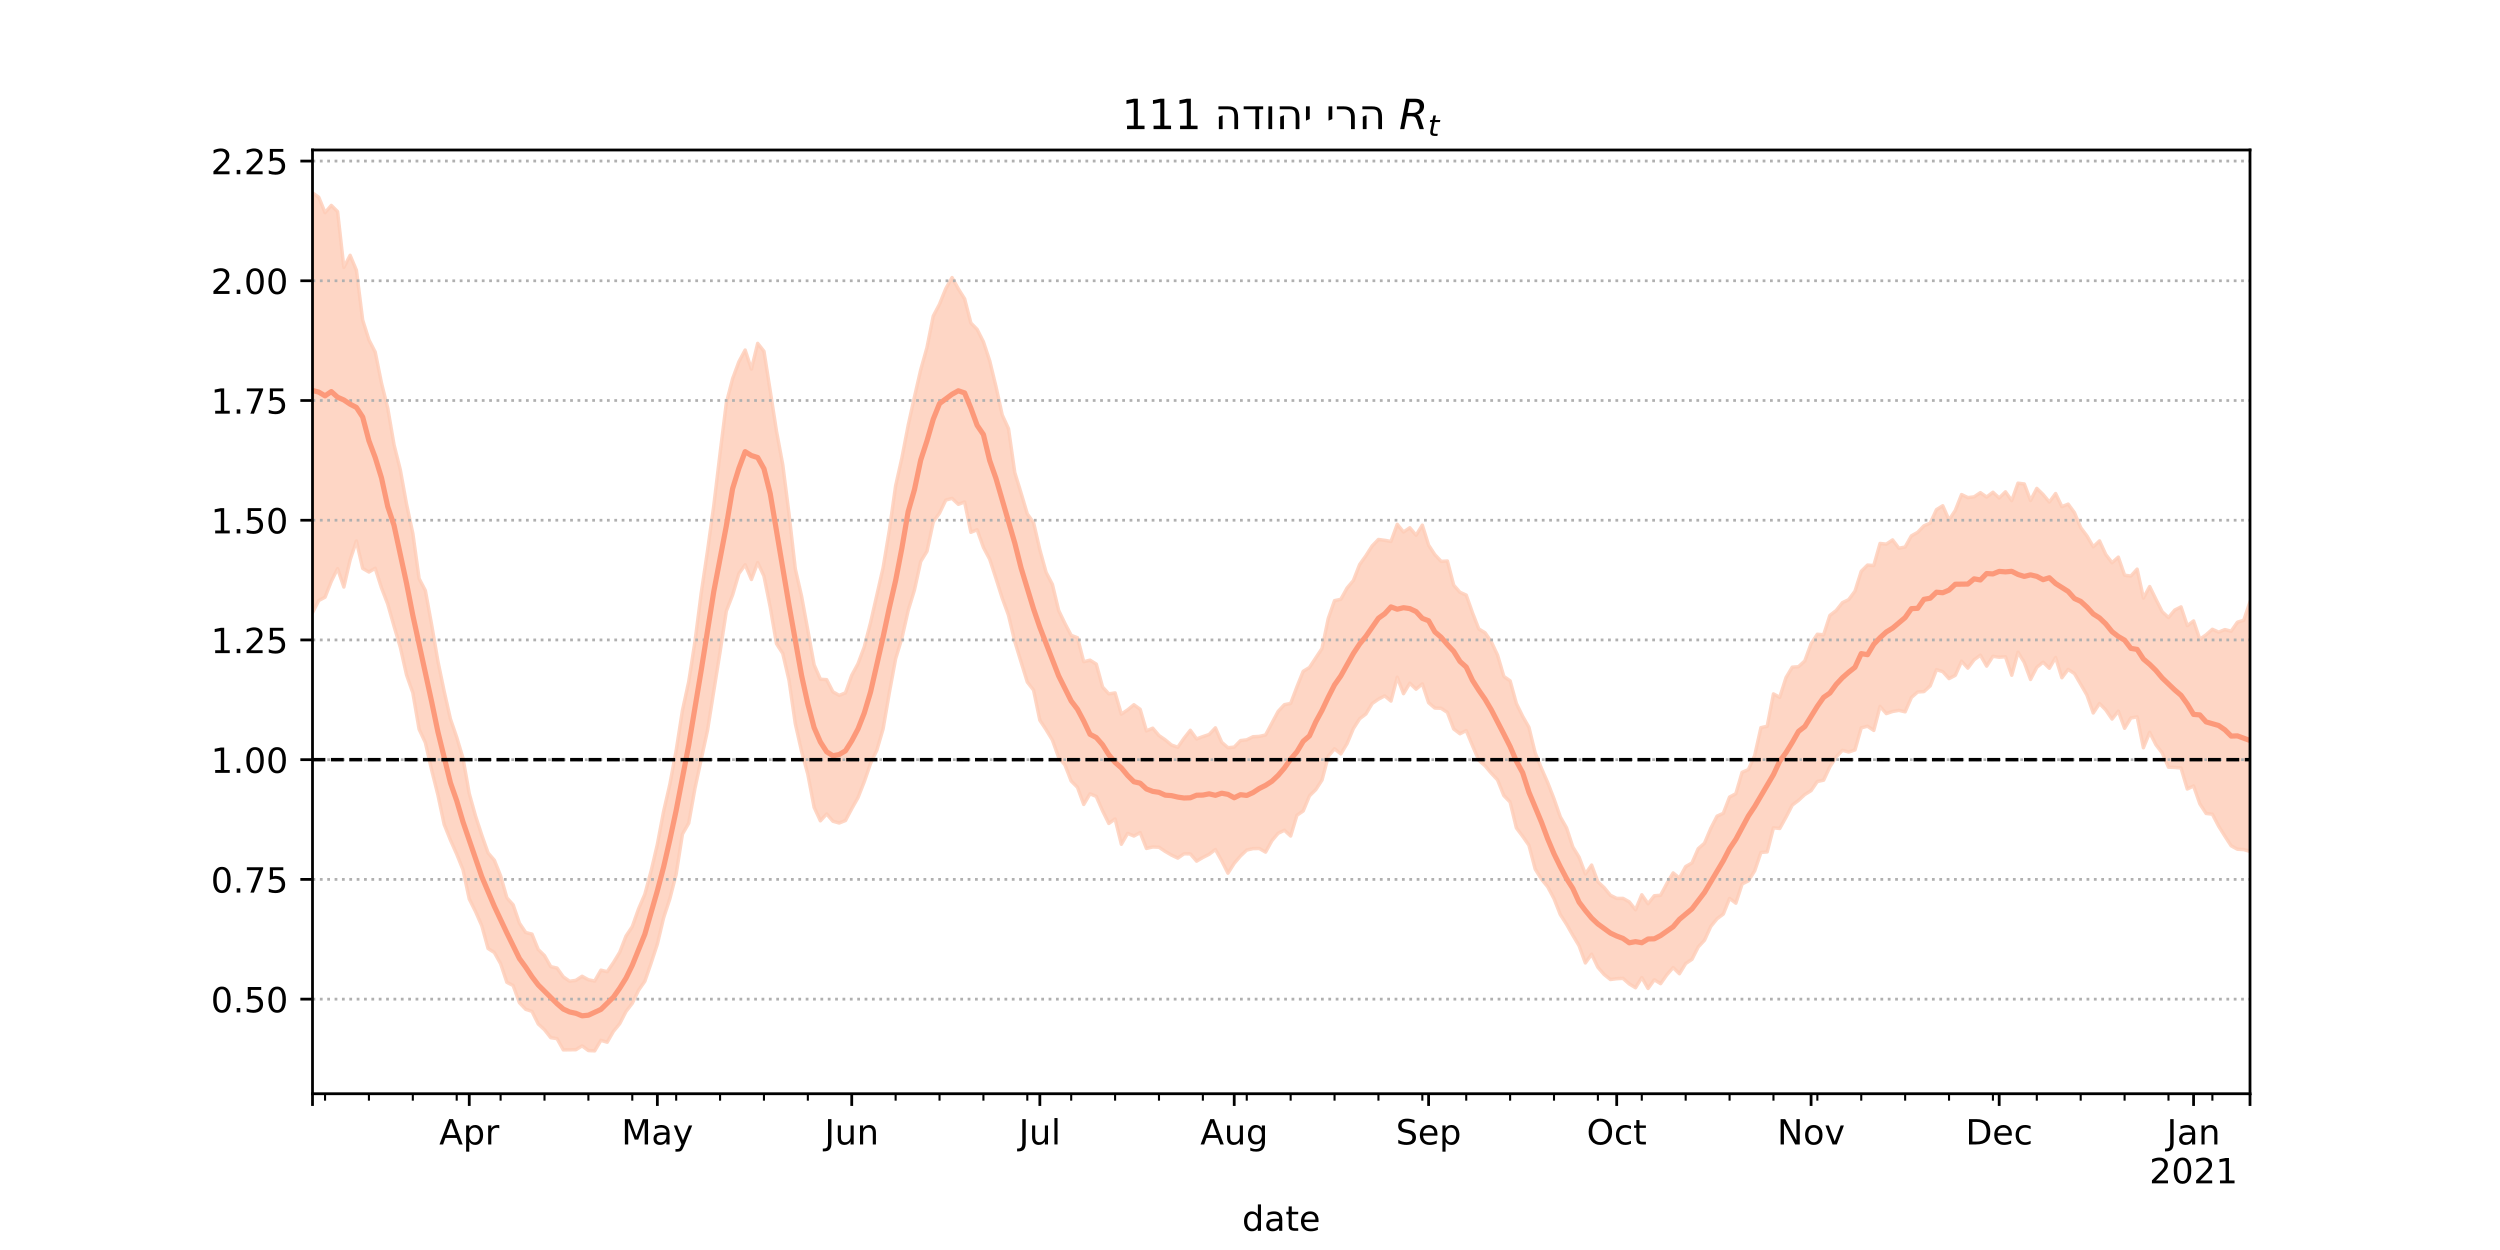 <?xml version="1.0" encoding="utf-8" standalone="no"?>
<!DOCTYPE svg PUBLIC "-//W3C//DTD SVG 1.1//EN"
  "http://www.w3.org/Graphics/SVG/1.1/DTD/svg11.dtd">
<!-- Created with matplotlib (https://matplotlib.org/) -->
<svg height="360pt" version="1.1" viewBox="0 0 720 360" width="720pt" xmlns="http://www.w3.org/2000/svg" xmlns:xlink="http://www.w3.org/1999/xlink">
 <defs>
  <style type="text/css">*{stroke-linecap:butt;stroke-linejoin:round;}</style>
 </defs>
 <g id="figure_1">
  <g id="patch_1">
   <path d="M 0 360 
L 720 360 
L 720 0 
L 0 0 
z
" style="fill:#ffffff;"/>
  </g>
  <g id="axes_1">
   <g id="patch_2">
    <path d="M 90 315 
L 648 315 
L 648 43.2 
L 90 43.2 
z
" style="fill:#ffffff;"/>
   </g>
   <g id="PolyCollection_1">
    <defs>
     <path d="M 90 -183.556 
L 90 -304.445 
L 91.806 -303.194 
L 93.612 -298.767 
L 95.417 -300.842 
L 97.223 -299.051 
L 99.029 -282.981 
L 100.835 -286.471 
L 102.641 -282.168 
L 104.447 -267.832 
L 106.252 -262.116 
L 108.058 -258.611 
L 109.864 -249.686 
L 111.67 -242.436 
L 113.476 -231.927 
L 115.282 -224.721 
L 117.087 -214.771 
L 118.893 -206.373 
L 120.699 -193.37 
L 122.505 -189.914 
L 124.311 -180.065 
L 126.117 -169.558 
L 127.922 -160.888 
L 129.728 -152.919 
L 131.534 -147.657 
L 133.34 -141.618 
L 135.146 -131.431 
L 136.951 -124.976 
L 138.757 -119.478 
L 140.563 -114.352 
L 142.369 -112.258 
L 144.175 -107.76 
L 145.981 -101.419 
L 147.786 -99.405 
L 149.592 -94.135 
L 151.398 -91.431 
L 153.204 -90.982 
L 155.01 -86.536 
L 156.816 -84.774 
L 158.621 -81.602 
L 160.427 -81.195 
L 162.233 -78.661 
L 164.039 -77.399 
L 165.845 -77.65 
L 167.65 -78.834 
L 169.456 -77.824 
L 171.262 -77.457 
L 173.068 -80.587 
L 174.874 -80.151 
L 176.68 -82.781 
L 178.485 -85.746 
L 180.291 -90.41 
L 182.097 -93.127 
L 183.903 -98.222 
L 185.709 -102.443 
L 187.515 -109.116 
L 189.32 -116.837 
L 191.126 -126.34 
L 192.932 -134.18 
L 194.738 -143.857 
L 196.544 -155.386 
L 198.35 -163.666 
L 200.155 -175.215 
L 201.961 -189.253 
L 203.767 -201.36 
L 205.573 -214.414 
L 207.379 -229.416 
L 209.184 -243.933 
L 210.99 -250.922 
L 212.796 -255.801 
L 214.602 -259.185 
L 216.408 -253.694 
L 218.214 -261.109 
L 220.019 -258.822 
L 221.825 -247.395 
L 223.631 -235.795 
L 225.437 -226.141 
L 227.243 -211.921 
L 229.049 -196.141 
L 230.854 -188.288 
L 232.66 -178.453 
L 234.466 -168.515 
L 236.272 -164.384 
L 238.078 -164.252 
L 239.883 -160.755 
L 241.689 -159.733 
L 243.495 -160.458 
L 245.301 -165.512 
L 247.107 -168.852 
L 248.913 -173.694 
L 250.718 -180.683 
L 252.524 -188.573 
L 254.33 -196.48 
L 256.136 -207.297 
L 257.942 -220.085 
L 259.748 -228.114 
L 261.553 -237.496 
L 263.359 -245.656 
L 265.165 -253.481 
L 266.971 -259.915 
L 268.777 -268.97 
L 270.583 -272.393 
L 272.388 -276.866 
L 274.194 -280.062 
L 276 -276.815 
L 277.806 -273.939 
L 279.612 -266.97 
L 281.417 -265.131 
L 283.223 -261.56 
L 285.029 -256.097 
L 286.835 -248.663 
L 288.641 -240.473 
L 290.447 -236.54 
L 292.252 -223.9 
L 294.058 -218.036 
L 295.864 -211.978 
L 297.67 -209.473 
L 299.476 -201.665 
L 301.282 -195.144 
L 303.087 -191.687 
L 304.893 -184.19 
L 306.699 -180.435 
L 308.505 -177.015 
L 310.311 -176.335 
L 312.117 -169.418 
L 313.922 -169.872 
L 315.728 -168.736 
L 317.534 -162.145 
L 319.34 -160.167 
L 321.146 -160.438 
L 322.951 -154.339 
L 324.757 -155.56 
L 326.563 -157.03 
L 328.369 -155.722 
L 330.175 -149.502 
L 331.981 -150.288 
L 333.786 -148.163 
L 335.592 -146.918 
L 337.398 -145.424 
L 339.204 -144.792 
L 341.01 -147.397 
L 342.816 -149.677 
L 344.621 -147.19 
L 346.427 -147.855 
L 348.233 -148.465 
L 350.039 -150.379 
L 351.845 -146.229 
L 353.65 -144.659 
L 355.456 -144.828 
L 357.262 -146.702 
L 359.068 -146.934 
L 360.874 -147.82 
L 362.68 -147.915 
L 364.485 -148.327 
L 366.291 -151.713 
L 368.097 -155.098 
L 369.903 -157.055 
L 371.709 -157.408 
L 373.515 -162.183 
L 375.32 -166.66 
L 377.126 -167.759 
L 378.932 -170.513 
L 380.738 -173.228 
L 382.544 -181.887 
L 384.35 -187.012 
L 386.155 -187.391 
L 387.961 -190.653 
L 389.767 -192.79 
L 391.573 -197.398 
L 393.379 -199.946 
L 395.184 -202.769 
L 396.99 -204.635 
L 398.796 -204.389 
L 400.602 -204.063 
L 402.408 -208.999 
L 404.214 -206.772 
L 406.019 -208.007 
L 407.825 -205.855 
L 409.631 -208.75 
L 411.437 -202.993 
L 413.243 -200.247 
L 415.049 -198.325 
L 416.854 -198.421 
L 418.66 -191.484 
L 420.466 -189.417 
L 422.272 -188.613 
L 424.078 -183.509 
L 425.883 -178.876 
L 427.689 -177.762 
L 429.495 -175.158 
L 431.301 -171.302 
L 433.107 -165.179 
L 434.913 -163.916 
L 436.718 -157.39 
L 438.524 -153.697 
L 440.33 -150.531 
L 442.136 -143.143 
L 443.942 -138.69 
L 445.748 -134.572 
L 447.553 -129.939 
L 449.359 -124.755 
L 451.165 -121.574 
L 452.971 -116.074 
L 454.777 -113.125 
L 456.583 -108.31 
L 458.388 -110.863 
L 460.194 -106.023 
L 462 -104.341 
L 463.806 -102.151 
L 465.612 -101.262 
L 467.417 -101.27 
L 469.223 -100.271 
L 471.029 -97.983 
L 472.835 -102.301 
L 474.641 -99.734 
L 476.447 -102.022 
L 478.252 -102.158 
L 480.058 -105.55 
L 481.864 -108.596 
L 483.67 -107.106 
L 485.476 -110.43 
L 487.282 -111.451 
L 489.087 -115.568 
L 490.893 -117.155 
L 492.699 -121.414 
L 494.505 -124.945 
L 496.311 -125.763 
L 498.117 -130.453 
L 499.922 -131.399 
L 501.728 -137.57 
L 503.534 -138.353 
L 505.34 -142.389 
L 507.146 -150.435 
L 508.951 -150.835 
L 510.757 -160.155 
L 512.563 -159.171 
L 514.369 -164.843 
L 516.175 -167.855 
L 517.981 -167.994 
L 519.786 -169.662 
L 521.592 -174.611 
L 523.398 -177.338 
L 525.204 -177.173 
L 527.01 -182.762 
L 528.816 -184.159 
L 530.621 -186.431 
L 532.427 -187.305 
L 534.233 -189.736 
L 536.039 -195.462 
L 537.845 -197.257 
L 539.65 -197.129 
L 541.456 -203.485 
L 543.262 -203.29 
L 545.068 -204.501 
L 546.874 -202.114 
L 548.68 -202.455 
L 550.485 -205.674 
L 552.291 -206.685 
L 554.097 -208.555 
L 555.903 -209.353 
L 557.709 -213.225 
L 559.515 -214.34 
L 561.32 -210.241 
L 563.126 -213.001 
L 564.932 -217.566 
L 566.738 -216.693 
L 568.544 -216.905 
L 570.35 -218.112 
L 572.155 -216.847 
L 573.961 -218.233 
L 575.767 -216.572 
L 577.573 -218.361 
L 579.379 -215.815 
L 581.184 -220.845 
L 582.99 -220.622 
L 584.796 -215.859 
L 586.602 -219.342 
L 588.408 -217.577 
L 590.214 -215.411 
L 592.019 -217.856 
L 593.825 -214.086 
L 595.631 -214.813 
L 597.437 -212.354 
L 599.243 -208.037 
L 601.049 -205.635 
L 602.854 -202.521 
L 604.66 -204.223 
L 606.466 -200.282 
L 608.272 -197.942 
L 610.078 -199.545 
L 611.883 -194.338 
L 613.689 -194.096 
L 615.495 -196.085 
L 617.301 -187.754 
L 619.107 -191.07 
L 620.913 -187.38 
L 622.718 -183.82 
L 624.524 -182.134 
L 626.33 -184.302 
L 628.136 -185.217 
L 629.942 -179.797 
L 631.748 -181.17 
L 633.553 -175.886 
L 635.359 -177.176 
L 637.165 -178.768 
L 638.971 -177.943 
L 640.777 -178.68 
L 642.583 -178.208 
L 644.388 -180.814 
L 646.194 -181.359 
L 648 -186.629 
L 649.806 -190.903 
L 651.612 -193.548 
L 653.417 -182.942 
L 655.223 -188.791 
L 657.029 -189.323 
L 658.835 -193.558 
L 660.641 -189.131 
L 662.447 -200.048 
L 662.447 -98.879 
L 662.447 -98.879 
L 660.641 -90.671 
L 658.835 -100.771 
L 657.029 -98.287 
L 655.223 -100.974 
L 653.417 -99.921 
L 651.612 -112.113 
L 649.806 -114.245 
L 648 -114.792 
L 646.194 -115.319 
L 644.388 -115.418 
L 642.583 -116.401 
L 640.777 -119.172 
L 638.971 -122.067 
L 637.165 -125.514 
L 635.359 -125.723 
L 633.553 -128.498 
L 631.748 -133.653 
L 629.942 -132.767 
L 628.136 -138.822 
L 626.33 -138.969 
L 624.524 -139.052 
L 622.718 -143.162 
L 620.913 -145.511 
L 619.107 -149.084 
L 617.301 -144.649 
L 615.495 -153.546 
L 613.689 -153.227 
L 611.883 -150.255 
L 610.078 -155.187 
L 608.272 -152.912 
L 606.466 -155.528 
L 604.66 -157.397 
L 602.854 -154.66 
L 601.049 -159.792 
L 599.243 -162.932 
L 597.437 -166.014 
L 595.631 -167.21 
L 593.825 -164.813 
L 592.019 -170.647 
L 590.214 -167.542 
L 588.408 -169.285 
L 586.602 -167.824 
L 584.796 -164.318 
L 582.99 -169.213 
L 581.184 -172.161 
L 579.379 -165.529 
L 577.573 -170.855 
L 575.767 -170.722 
L 573.961 -170.976 
L 572.155 -168.161 
L 570.35 -171.304 
L 568.544 -169.992 
L 566.738 -167.581 
L 564.932 -169.557 
L 563.126 -165.503 
L 561.32 -164.565 
L 559.515 -166.566 
L 557.709 -167.139 
L 555.903 -162.477 
L 554.097 -160.824 
L 552.291 -160.705 
L 550.485 -159.138 
L 548.68 -154.999 
L 546.874 -155.409 
L 545.068 -155.102 
L 543.262 -154.482 
L 541.456 -156.551 
L 539.65 -149.643 
L 537.845 -150.849 
L 536.039 -150.386 
L 534.233 -144.035 
L 532.427 -143.412 
L 530.621 -143.915 
L 528.816 -142.026 
L 527.01 -139.168 
L 525.204 -135.312 
L 523.398 -134.927 
L 521.592 -132.296 
L 519.786 -131.178 
L 517.981 -129.502 
L 516.175 -128.138 
L 514.369 -124.659 
L 512.563 -121.4 
L 510.757 -121.591 
L 508.951 -114.657 
L 507.146 -114.493 
L 505.34 -109.195 
L 503.534 -106.321 
L 501.728 -105.414 
L 499.922 -99.889 
L 498.117 -101.264 
L 496.311 -96.749 
L 494.505 -95.398 
L 492.699 -93.178 
L 490.893 -89.223 
L 489.087 -87.272 
L 487.282 -83.711 
L 485.476 -82.501 
L 483.67 -79.558 
L 481.864 -81.336 
L 480.058 -79.269 
L 478.252 -76.709 
L 476.447 -77.825 
L 474.641 -75.323 
L 472.835 -78.454 
L 471.029 -75.525 
L 469.223 -76.635 
L 467.417 -78.225 
L 465.612 -78.131 
L 463.806 -77.899 
L 462 -79.34 
L 460.194 -81.414 
L 458.388 -85.181 
L 456.583 -82.669 
L 454.777 -87.616 
L 452.971 -90.643 
L 451.165 -93.805 
L 449.359 -96.624 
L 447.553 -101.198 
L 445.748 -104.592 
L 443.942 -106.806 
L 442.136 -109.712 
L 440.33 -116.566 
L 438.524 -119.147 
L 436.718 -121.561 
L 434.913 -129.006 
L 433.107 -130.871 
L 431.301 -135.382 
L 429.495 -137.303 
L 427.689 -139.46 
L 425.883 -141.053 
L 424.078 -145.254 
L 422.272 -149.598 
L 420.466 -148.676 
L 418.66 -150.072 
L 416.854 -154.816 
L 415.049 -156.006 
L 413.243 -156.075 
L 411.437 -157.621 
L 409.631 -163.05 
L 407.825 -161.516 
L 406.019 -163.237 
L 404.214 -160.226 
L 402.408 -164.955 
L 400.602 -158.094 
L 398.796 -159.587 
L 396.99 -158.642 
L 395.184 -157.388 
L 393.379 -154.375 
L 391.573 -152.999 
L 389.767 -150.164 
L 387.961 -145.857 
L 386.155 -142.871 
L 384.35 -144.355 
L 382.544 -142.199 
L 380.738 -135.345 
L 378.932 -132.573 
L 377.126 -130.797 
L 375.32 -126.437 
L 373.515 -125.216 
L 371.709 -119.225 
L 369.903 -120.881 
L 368.097 -120.002 
L 366.291 -117.864 
L 364.485 -114.589 
L 362.68 -115.63 
L 360.874 -115.596 
L 359.068 -115.193 
L 357.262 -113.478 
L 355.456 -111.364 
L 353.65 -108.531 
L 351.845 -112.11 
L 350.039 -115.336 
L 348.233 -113.964 
L 346.427 -113.045 
L 344.621 -111.99 
L 342.816 -114.08 
L 341.01 -114.112 
L 339.204 -112.866 
L 337.398 -113.73 
L 335.592 -114.785 
L 333.786 -116.001 
L 331.981 -116.071 
L 330.175 -115.652 
L 328.369 -120.209 
L 326.563 -119.223 
L 324.757 -119.979 
L 322.951 -116.855 
L 321.146 -124.149 
L 319.34 -122.843 
L 317.534 -126.495 
L 315.728 -130.629 
L 313.922 -131.387 
L 312.117 -128.319 
L 310.311 -133.254 
L 308.505 -135.057 
L 306.699 -139.699 
L 304.893 -141.865 
L 303.087 -146.871 
L 301.282 -149.844 
L 299.476 -152.576 
L 297.67 -161.244 
L 295.864 -163.57 
L 294.058 -169.383 
L 292.252 -175.269 
L 290.447 -182.797 
L 288.641 -187.738 
L 286.835 -193.421 
L 285.029 -198.952 
L 283.223 -202.357 
L 281.417 -207.427 
L 279.612 -206.694 
L 277.806 -215.429 
L 276 -214.751 
L 274.194 -216.466 
L 272.388 -215.985 
L 270.583 -212.229 
L 268.777 -209.698 
L 266.971 -201.234 
L 265.165 -198.293 
L 263.359 -190.085 
L 261.553 -184.199 
L 259.748 -176.212 
L 257.942 -170.299 
L 256.136 -160.549 
L 254.33 -150.092 
L 252.524 -143.936 
L 250.718 -140.124 
L 248.913 -134.887 
L 247.107 -130.292 
L 245.301 -127.091 
L 243.495 -123.694 
L 241.689 -122.971 
L 239.883 -123.481 
L 238.078 -125.573 
L 236.272 -123.602 
L 234.466 -127.507 
L 232.66 -136.982 
L 230.854 -143.623 
L 229.049 -151.563 
L 227.243 -164.038 
L 225.437 -171.793 
L 223.631 -174.63 
L 221.825 -185.122 
L 220.019 -194.087 
L 218.214 -197.979 
L 216.408 -193.104 
L 214.602 -197.351 
L 212.796 -194.802 
L 210.99 -188.664 
L 209.184 -184.018 
L 207.379 -172.245 
L 205.573 -161.024 
L 203.767 -149.672 
L 201.961 -141.393 
L 200.155 -133.025 
L 198.35 -122.928 
L 196.544 -119.78 
L 194.738 -108.274 
L 192.932 -101.207 
L 191.126 -95.71 
L 189.32 -88.114 
L 187.515 -82.634 
L 185.709 -77.389 
L 183.903 -74.816 
L 182.097 -71.049 
L 180.291 -68.699 
L 178.485 -65.19 
L 176.68 -62.988 
L 174.874 -59.843 
L 173.068 -60.382 
L 171.262 -57.355 
L 169.456 -57.435 
L 167.65 -58.782 
L 165.845 -57.683 
L 164.039 -57.659 
L 162.233 -57.635 
L 160.427 -60.872 
L 158.621 -61.154 
L 156.816 -63.436 
L 155.01 -65.101 
L 153.204 -68.736 
L 151.398 -69.319 
L 149.592 -71.222 
L 147.786 -76.171 
L 145.981 -77.087 
L 144.175 -82.463 
L 142.369 -85.673 
L 140.563 -86.839 
L 138.757 -93.377 
L 136.951 -97.49 
L 135.146 -101.091 
L 133.34 -109.533 
L 131.534 -113.999 
L 129.728 -118.062 
L 127.922 -122.567 
L 126.117 -131.053 
L 124.311 -138.255 
L 122.505 -146.13 
L 120.699 -150.002 
L 118.893 -160.485 
L 117.087 -165.619 
L 115.282 -173.612 
L 113.476 -179.671 
L 111.67 -186.016 
L 109.864 -190.706 
L 108.058 -196.332 
L 106.252 -195.259 
L 104.447 -196.31 
L 102.641 -204.196 
L 100.835 -198.753 
L 99.029 -190.941 
L 97.223 -196.236 
L 95.417 -192.585 
L 93.612 -188.009 
L 91.806 -187.049 
L 90 -183.556 
z
" id="m2bd60a5ebf" style="stroke:#fdcbb6;stroke-opacity:0.8;"/>
    </defs>
    <g clip-path="url(#p5c5bcf3d52)">
     <use style="fill:#fdcbb6;fill-opacity:0.8;stroke:#fdcbb6;stroke-opacity:0.8;" x="0" xlink:href="#m2bd60a5ebf" y="360"/>
    </g>
   </g>
   <g id="matplotlib.axis_1">
    <g id="xtick_1">
     <g id="line2d_1">
      <defs>
       <path d="M 0 0 
L 0 3.5 
" id="me0c8e6b66b" style="stroke:#000000;stroke-width:0.8;"/>
      </defs>
      <g>
       <use style="stroke:#000000;stroke-width:0.8;" x="90" xlink:href="#me0c8e6b66b" y="315"/>
      </g>
     </g>
    </g>
    <g id="xtick_2">
     <g id="line2d_2">
      <g>
       <use style="stroke:#000000;stroke-width:0.8;" x="135.146" xlink:href="#me0c8e6b66b" y="315"/>
      </g>
     </g>
     <g id="text_1">
      <!-- Apr -->
      <g transform="translate(126.496 329.598)scale(0.1 -0.1)">
       <defs>
        <path d="M 34.188 63.188 
L 20.797 26.906 
L 47.609 26.906 
z
M 28.609 72.906 
L 39.797 72.906 
L 67.578 0 
L 57.328 0 
L 50.688 18.703 
L 17.828 18.703 
L 11.188 0 
L 0.781 0 
z
" id="DejaVuSans-65"/>
        <path d="M 18.109 8.203 
L 18.109 -20.797 
L 9.078 -20.797 
L 9.078 54.688 
L 18.109 54.688 
L 18.109 46.391 
Q 20.953 51.266 25.266 53.625 
Q 29.594 56 35.594 56 
Q 45.562 56 51.781 48.094 
Q 58.016 40.188 58.016 27.297 
Q 58.016 14.406 51.781 6.484 
Q 45.562 -1.422 35.594 -1.422 
Q 29.594 -1.422 25.266 0.953 
Q 20.953 3.328 18.109 8.203 
z
M 48.688 27.297 
Q 48.688 37.203 44.609 42.844 
Q 40.531 48.484 33.406 48.484 
Q 26.266 48.484 22.188 42.844 
Q 18.109 37.203 18.109 27.297 
Q 18.109 17.391 22.188 11.75 
Q 26.266 6.109 33.406 6.109 
Q 40.531 6.109 44.609 11.75 
Q 48.688 17.391 48.688 27.297 
z
" id="DejaVuSans-112"/>
        <path d="M 41.109 46.297 
Q 39.594 47.172 37.812 47.578 
Q 36.031 48 33.891 48 
Q 26.266 48 22.188 43.047 
Q 18.109 38.094 18.109 28.812 
L 18.109 0 
L 9.078 0 
L 9.078 54.688 
L 18.109 54.688 
L 18.109 46.188 
Q 20.953 51.172 25.484 53.578 
Q 30.031 56 36.531 56 
Q 37.453 56 38.578 55.875 
Q 39.703 55.766 41.062 55.516 
z
" id="DejaVuSans-114"/>
       </defs>
       <use xlink:href="#DejaVuSans-65"/>
       <use x="68.408" xlink:href="#DejaVuSans-112"/>
       <use x="131.885" xlink:href="#DejaVuSans-114"/>
      </g>
     </g>
    </g>
    <g id="xtick_3">
     <g id="line2d_3">
      <g>
       <use style="stroke:#000000;stroke-width:0.8;" x="189.32" xlink:href="#me0c8e6b66b" y="315"/>
      </g>
     </g>
     <g id="text_2">
      <!-- May -->
      <g transform="translate(178.983 329.598)scale(0.1 -0.1)">
       <defs>
        <path d="M 9.812 72.906 
L 24.516 72.906 
L 43.109 23.297 
L 61.812 72.906 
L 76.516 72.906 
L 76.516 0 
L 66.891 0 
L 66.891 64.016 
L 48.094 14.016 
L 38.188 14.016 
L 19.391 64.016 
L 19.391 0 
L 9.812 0 
z
" id="DejaVuSans-77"/>
        <path d="M 34.281 27.484 
Q 23.391 27.484 19.188 25 
Q 14.984 22.516 14.984 16.5 
Q 14.984 11.719 18.141 8.906 
Q 21.297 6.109 26.703 6.109 
Q 34.188 6.109 38.703 11.406 
Q 43.219 16.703 43.219 25.484 
L 43.219 27.484 
z
M 52.203 31.203 
L 52.203 0 
L 43.219 0 
L 43.219 8.297 
Q 40.141 3.328 35.547 0.953 
Q 30.953 -1.422 24.312 -1.422 
Q 15.922 -1.422 10.953 3.297 
Q 6 8.016 6 15.922 
Q 6 25.141 12.172 29.828 
Q 18.359 34.516 30.609 34.516 
L 43.219 34.516 
L 43.219 35.406 
Q 43.219 41.609 39.141 45 
Q 35.062 48.391 27.688 48.391 
Q 23 48.391 18.547 47.266 
Q 14.109 46.141 10.016 43.891 
L 10.016 52.203 
Q 14.938 54.109 19.578 55.047 
Q 24.219 56 28.609 56 
Q 40.484 56 46.344 49.844 
Q 52.203 43.703 52.203 31.203 
z
" id="DejaVuSans-97"/>
        <path d="M 32.172 -5.078 
Q 28.375 -14.844 24.75 -17.812 
Q 21.141 -20.797 15.094 -20.797 
L 7.906 -20.797 
L 7.906 -13.281 
L 13.188 -13.281 
Q 16.891 -13.281 18.938 -11.516 
Q 21 -9.766 23.484 -3.219 
L 25.094 0.875 
L 2.984 54.688 
L 12.5 54.688 
L 29.594 11.922 
L 46.688 54.688 
L 56.203 54.688 
z
" id="DejaVuSans-121"/>
       </defs>
       <use xlink:href="#DejaVuSans-77"/>
       <use x="86.279" xlink:href="#DejaVuSans-97"/>
       <use x="147.559" xlink:href="#DejaVuSans-121"/>
      </g>
     </g>
    </g>
    <g id="xtick_4">
     <g id="line2d_4">
      <g>
       <use style="stroke:#000000;stroke-width:0.8;" x="245.301" xlink:href="#me0c8e6b66b" y="315"/>
      </g>
     </g>
     <g id="text_3">
      <!-- Jun -->
      <g transform="translate(237.488 329.598)scale(0.1 -0.1)">
       <defs>
        <path d="M 9.812 72.906 
L 19.672 72.906 
L 19.672 5.078 
Q 19.672 -8.109 14.672 -14.062 
Q 9.672 -20.016 -1.422 -20.016 
L -5.172 -20.016 
L -5.172 -11.719 
L -2.094 -11.719 
Q 4.438 -11.719 7.125 -8.047 
Q 9.812 -4.391 9.812 5.078 
z
" id="DejaVuSans-74"/>
        <path d="M 8.5 21.578 
L 8.5 54.688 
L 17.484 54.688 
L 17.484 21.922 
Q 17.484 14.156 20.5 10.266 
Q 23.531 6.391 29.594 6.391 
Q 36.859 6.391 41.078 11.031 
Q 45.312 15.672 45.312 23.688 
L 45.312 54.688 
L 54.297 54.688 
L 54.297 0 
L 45.312 0 
L 45.312 8.406 
Q 42.047 3.422 37.719 1 
Q 33.406 -1.422 27.688 -1.422 
Q 18.266 -1.422 13.375 4.438 
Q 8.5 10.297 8.5 21.578 
z
M 31.109 56 
z
" id="DejaVuSans-117"/>
        <path d="M 54.891 33.016 
L 54.891 0 
L 45.906 0 
L 45.906 32.719 
Q 45.906 40.484 42.875 44.328 
Q 39.844 48.188 33.797 48.188 
Q 26.516 48.188 22.312 43.547 
Q 18.109 38.922 18.109 30.906 
L 18.109 0 
L 9.078 0 
L 9.078 54.688 
L 18.109 54.688 
L 18.109 46.188 
Q 21.344 51.125 25.703 53.562 
Q 30.078 56 35.797 56 
Q 45.219 56 50.047 50.172 
Q 54.891 44.344 54.891 33.016 
z
" id="DejaVuSans-110"/>
       </defs>
       <use xlink:href="#DejaVuSans-74"/>
       <use x="29.492" xlink:href="#DejaVuSans-117"/>
       <use x="92.871" xlink:href="#DejaVuSans-110"/>
      </g>
     </g>
    </g>
    <g id="xtick_5">
     <g id="line2d_5">
      <g>
       <use style="stroke:#000000;stroke-width:0.8;" x="299.476" xlink:href="#me0c8e6b66b" y="315"/>
      </g>
     </g>
     <g id="text_4">
      <!-- Jul -->
      <g transform="translate(293.443 329.598)scale(0.1 -0.1)">
       <defs>
        <path d="M 9.422 75.984 
L 18.406 75.984 
L 18.406 0 
L 9.422 0 
z
" id="DejaVuSans-108"/>
       </defs>
       <use xlink:href="#DejaVuSans-74"/>
       <use x="29.492" xlink:href="#DejaVuSans-117"/>
       <use x="92.871" xlink:href="#DejaVuSans-108"/>
      </g>
     </g>
    </g>
    <g id="xtick_6">
     <g id="line2d_6">
      <g>
       <use style="stroke:#000000;stroke-width:0.8;" x="355.456" xlink:href="#me0c8e6b66b" y="315"/>
      </g>
     </g>
     <g id="text_5">
      <!-- Aug -->
      <g transform="translate(345.693 329.598)scale(0.1 -0.1)">
       <defs>
        <path d="M 45.406 27.984 
Q 45.406 37.75 41.375 43.109 
Q 37.359 48.484 30.078 48.484 
Q 22.859 48.484 18.828 43.109 
Q 14.797 37.75 14.797 27.984 
Q 14.797 18.266 18.828 12.891 
Q 22.859 7.516 30.078 7.516 
Q 37.359 7.516 41.375 12.891 
Q 45.406 18.266 45.406 27.984 
z
M 54.391 6.781 
Q 54.391 -7.172 48.188 -13.984 
Q 42 -20.797 29.203 -20.797 
Q 24.469 -20.797 20.266 -20.094 
Q 16.062 -19.391 12.109 -17.922 
L 12.109 -9.188 
Q 16.062 -11.328 19.922 -12.344 
Q 23.781 -13.375 27.781 -13.375 
Q 36.625 -13.375 41.016 -8.766 
Q 45.406 -4.156 45.406 5.172 
L 45.406 9.625 
Q 42.625 4.781 38.281 2.391 
Q 33.938 0 27.875 0 
Q 17.828 0 11.672 7.656 
Q 5.516 15.328 5.516 27.984 
Q 5.516 40.672 11.672 48.328 
Q 17.828 56 27.875 56 
Q 33.938 56 38.281 53.609 
Q 42.625 51.219 45.406 46.391 
L 45.406 54.688 
L 54.391 54.688 
z
" id="DejaVuSans-103"/>
       </defs>
       <use xlink:href="#DejaVuSans-65"/>
       <use x="68.408" xlink:href="#DejaVuSans-117"/>
       <use x="131.787" xlink:href="#DejaVuSans-103"/>
      </g>
     </g>
    </g>
    <g id="xtick_7">
     <g id="line2d_7">
      <g>
       <use style="stroke:#000000;stroke-width:0.8;" x="411.437" xlink:href="#me0c8e6b66b" y="315"/>
      </g>
     </g>
     <g id="text_6">
      <!-- Sep -->
      <g transform="translate(402.012 329.598)scale(0.1 -0.1)">
       <defs>
        <path d="M 53.516 70.516 
L 53.516 60.891 
Q 47.906 63.578 42.922 64.891 
Q 37.938 66.219 33.297 66.219 
Q 25.25 66.219 20.875 63.094 
Q 16.5 59.969 16.5 54.203 
Q 16.5 49.359 19.406 46.891 
Q 22.312 44.438 30.422 42.922 
L 36.375 41.703 
Q 47.406 39.594 52.656 34.297 
Q 57.906 29 57.906 20.125 
Q 57.906 9.516 50.797 4.047 
Q 43.703 -1.422 29.984 -1.422 
Q 24.812 -1.422 18.969 -0.25 
Q 13.141 0.922 6.891 3.219 
L 6.891 13.375 
Q 12.891 10.016 18.656 8.297 
Q 24.422 6.594 29.984 6.594 
Q 38.422 6.594 43.016 9.906 
Q 47.609 13.234 47.609 19.391 
Q 47.609 24.75 44.312 27.781 
Q 41.016 30.812 33.5 32.328 
L 27.484 33.5 
Q 16.453 35.688 11.516 40.375 
Q 6.594 45.062 6.594 53.422 
Q 6.594 63.094 13.406 68.656 
Q 20.219 74.219 32.172 74.219 
Q 37.312 74.219 42.625 73.281 
Q 47.953 72.359 53.516 70.516 
z
" id="DejaVuSans-83"/>
        <path d="M 56.203 29.594 
L 56.203 25.203 
L 14.891 25.203 
Q 15.484 15.922 20.484 11.062 
Q 25.484 6.203 34.422 6.203 
Q 39.594 6.203 44.453 7.469 
Q 49.312 8.734 54.109 11.281 
L 54.109 2.781 
Q 49.266 0.734 44.188 -0.344 
Q 39.109 -1.422 33.891 -1.422 
Q 20.797 -1.422 13.156 6.188 
Q 5.516 13.812 5.516 26.812 
Q 5.516 40.234 12.766 48.109 
Q 20.016 56 32.328 56 
Q 43.359 56 49.781 48.891 
Q 56.203 41.797 56.203 29.594 
z
M 47.219 32.234 
Q 47.125 39.594 43.094 43.984 
Q 39.062 48.391 32.422 48.391 
Q 24.906 48.391 20.391 44.141 
Q 15.875 39.891 15.188 32.172 
z
" id="DejaVuSans-101"/>
       </defs>
       <use xlink:href="#DejaVuSans-83"/>
       <use x="63.477" xlink:href="#DejaVuSans-101"/>
       <use x="125" xlink:href="#DejaVuSans-112"/>
      </g>
     </g>
    </g>
    <g id="xtick_8">
     <g id="line2d_8">
      <g>
       <use style="stroke:#000000;stroke-width:0.8;" x="465.612" xlink:href="#me0c8e6b66b" y="315"/>
      </g>
     </g>
     <g id="text_7">
      <!-- Oct -->
      <g transform="translate(456.966 329.598)scale(0.1 -0.1)">
       <defs>
        <path d="M 39.406 66.219 
Q 28.656 66.219 22.328 58.203 
Q 16.016 50.203 16.016 36.375 
Q 16.016 22.609 22.328 14.594 
Q 28.656 6.594 39.406 6.594 
Q 50.141 6.594 56.422 14.594 
Q 62.703 22.609 62.703 36.375 
Q 62.703 50.203 56.422 58.203 
Q 50.141 66.219 39.406 66.219 
z
M 39.406 74.219 
Q 54.734 74.219 63.906 63.938 
Q 73.094 53.656 73.094 36.375 
Q 73.094 19.141 63.906 8.859 
Q 54.734 -1.422 39.406 -1.422 
Q 24.031 -1.422 14.812 8.828 
Q 5.609 19.094 5.609 36.375 
Q 5.609 53.656 14.812 63.938 
Q 24.031 74.219 39.406 74.219 
z
" id="DejaVuSans-79"/>
        <path d="M 48.781 52.594 
L 48.781 44.188 
Q 44.969 46.297 41.141 47.344 
Q 37.312 48.391 33.406 48.391 
Q 24.656 48.391 19.812 42.844 
Q 14.984 37.312 14.984 27.297 
Q 14.984 17.281 19.812 11.734 
Q 24.656 6.203 33.406 6.203 
Q 37.312 6.203 41.141 7.25 
Q 44.969 8.297 48.781 10.406 
L 48.781 2.094 
Q 45.016 0.344 40.984 -0.531 
Q 36.969 -1.422 32.422 -1.422 
Q 20.062 -1.422 12.781 6.344 
Q 5.516 14.109 5.516 27.297 
Q 5.516 40.672 12.859 48.328 
Q 20.219 56 33.016 56 
Q 37.156 56 41.109 55.141 
Q 45.062 54.297 48.781 52.594 
z
" id="DejaVuSans-99"/>
        <path d="M 18.312 70.219 
L 18.312 54.688 
L 36.812 54.688 
L 36.812 47.703 
L 18.312 47.703 
L 18.312 18.016 
Q 18.312 11.328 20.141 9.422 
Q 21.969 7.516 27.594 7.516 
L 36.812 7.516 
L 36.812 0 
L 27.594 0 
Q 17.188 0 13.234 3.875 
Q 9.281 7.766 9.281 18.016 
L 9.281 47.703 
L 2.688 47.703 
L 2.688 54.688 
L 9.281 54.688 
L 9.281 70.219 
z
" id="DejaVuSans-116"/>
       </defs>
       <use xlink:href="#DejaVuSans-79"/>
       <use x="78.711" xlink:href="#DejaVuSans-99"/>
       <use x="133.691" xlink:href="#DejaVuSans-116"/>
      </g>
     </g>
    </g>
    <g id="xtick_9">
     <g id="line2d_9">
      <g>
       <use style="stroke:#000000;stroke-width:0.8;" x="521.592" xlink:href="#me0c8e6b66b" y="315"/>
      </g>
     </g>
     <g id="text_8">
      <!-- Nov -->
      <g transform="translate(511.833 329.598)scale(0.1 -0.1)">
       <defs>
        <path d="M 9.812 72.906 
L 23.094 72.906 
L 55.422 11.922 
L 55.422 72.906 
L 64.984 72.906 
L 64.984 0 
L 51.703 0 
L 19.391 60.984 
L 19.391 0 
L 9.812 0 
z
" id="DejaVuSans-78"/>
        <path d="M 30.609 48.391 
Q 23.391 48.391 19.188 42.75 
Q 14.984 37.109 14.984 27.297 
Q 14.984 17.484 19.156 11.844 
Q 23.344 6.203 30.609 6.203 
Q 37.797 6.203 41.984 11.859 
Q 46.188 17.531 46.188 27.297 
Q 46.188 37.016 41.984 42.703 
Q 37.797 48.391 30.609 48.391 
z
M 30.609 56 
Q 42.328 56 49.016 48.375 
Q 55.719 40.766 55.719 27.297 
Q 55.719 13.875 49.016 6.219 
Q 42.328 -1.422 30.609 -1.422 
Q 18.844 -1.422 12.172 6.219 
Q 5.516 13.875 5.516 27.297 
Q 5.516 40.766 12.172 48.375 
Q 18.844 56 30.609 56 
z
" id="DejaVuSans-111"/>
        <path d="M 2.984 54.688 
L 12.5 54.688 
L 29.594 8.797 
L 46.688 54.688 
L 56.203 54.688 
L 35.688 0 
L 23.484 0 
z
" id="DejaVuSans-118"/>
       </defs>
       <use xlink:href="#DejaVuSans-78"/>
       <use x="74.805" xlink:href="#DejaVuSans-111"/>
       <use x="135.986" xlink:href="#DejaVuSans-118"/>
      </g>
     </g>
    </g>
    <g id="xtick_10">
     <g id="line2d_10">
      <g>
       <use style="stroke:#000000;stroke-width:0.8;" x="575.767" xlink:href="#me0c8e6b66b" y="315"/>
      </g>
     </g>
     <g id="text_9">
      <!-- Dec -->
      <g transform="translate(566.091 329.598)scale(0.1 -0.1)">
       <defs>
        <path d="M 19.672 64.797 
L 19.672 8.109 
L 31.594 8.109 
Q 46.688 8.109 53.688 14.938 
Q 60.688 21.781 60.688 36.531 
Q 60.688 51.172 53.688 57.984 
Q 46.688 64.797 31.594 64.797 
z
M 9.812 72.906 
L 30.078 72.906 
Q 51.266 72.906 61.172 64.094 
Q 71.094 55.281 71.094 36.531 
Q 71.094 17.672 61.125 8.828 
Q 51.172 0 30.078 0 
L 9.812 0 
z
" id="DejaVuSans-68"/>
       </defs>
       <use xlink:href="#DejaVuSans-68"/>
       <use x="77.002" xlink:href="#DejaVuSans-101"/>
       <use x="138.525" xlink:href="#DejaVuSans-99"/>
      </g>
     </g>
    </g>
    <g id="xtick_11">
     <g id="line2d_11">
      <g>
       <use style="stroke:#000000;stroke-width:0.8;" x="631.748" xlink:href="#me0c8e6b66b" y="315"/>
      </g>
     </g>
     <g id="text_10">
      <!-- Jan -->
      <g transform="translate(624.04 329.598)scale(0.1 -0.1)">
       <use xlink:href="#DejaVuSans-74"/>
       <use x="29.492" xlink:href="#DejaVuSans-97"/>
       <use x="90.771" xlink:href="#DejaVuSans-110"/>
      </g>
      <!-- 2021 -->
      <g transform="translate(619.023 340.796)scale(0.1 -0.1)">
       <defs>
        <path d="M 19.188 8.297 
L 53.609 8.297 
L 53.609 0 
L 7.328 0 
L 7.328 8.297 
Q 12.938 14.109 22.625 23.891 
Q 32.328 33.688 34.812 36.531 
Q 39.547 41.844 41.422 45.531 
Q 43.312 49.219 43.312 52.781 
Q 43.312 58.594 39.234 62.25 
Q 35.156 65.922 28.609 65.922 
Q 23.969 65.922 18.812 64.312 
Q 13.672 62.703 7.812 59.422 
L 7.812 69.391 
Q 13.766 71.781 18.938 73 
Q 24.125 74.219 28.422 74.219 
Q 39.75 74.219 46.484 68.547 
Q 53.219 62.891 53.219 53.422 
Q 53.219 48.922 51.531 44.891 
Q 49.859 40.875 45.406 35.406 
Q 44.188 33.984 37.641 27.219 
Q 31.109 20.453 19.188 8.297 
z
" id="DejaVuSans-50"/>
        <path d="M 31.781 66.406 
Q 24.172 66.406 20.328 58.906 
Q 16.5 51.422 16.5 36.375 
Q 16.5 21.391 20.328 13.891 
Q 24.172 6.391 31.781 6.391 
Q 39.453 6.391 43.281 13.891 
Q 47.125 21.391 47.125 36.375 
Q 47.125 51.422 43.281 58.906 
Q 39.453 66.406 31.781 66.406 
z
M 31.781 74.219 
Q 44.047 74.219 50.516 64.516 
Q 56.984 54.828 56.984 36.375 
Q 56.984 17.969 50.516 8.266 
Q 44.047 -1.422 31.781 -1.422 
Q 19.531 -1.422 13.062 8.266 
Q 6.594 17.969 6.594 36.375 
Q 6.594 54.828 13.062 64.516 
Q 19.531 74.219 31.781 74.219 
z
" id="DejaVuSans-48"/>
        <path d="M 12.406 8.297 
L 28.516 8.297 
L 28.516 63.922 
L 10.984 60.406 
L 10.984 69.391 
L 28.422 72.906 
L 38.281 72.906 
L 38.281 8.297 
L 54.391 8.297 
L 54.391 0 
L 12.406 0 
z
" id="DejaVuSans-49"/>
       </defs>
       <use xlink:href="#DejaVuSans-50"/>
       <use x="63.623" xlink:href="#DejaVuSans-48"/>
       <use x="127.246" xlink:href="#DejaVuSans-50"/>
       <use x="190.869" xlink:href="#DejaVuSans-49"/>
      </g>
     </g>
    </g>
    <g id="xtick_12">
     <g id="line2d_12">
      <g>
       <use style="stroke:#000000;stroke-width:0.8;" x="648" xlink:href="#me0c8e6b66b" y="315"/>
      </g>
     </g>
    </g>
    <g id="xtick_13">
     <g id="line2d_13">
      <defs>
       <path d="M 0 0 
L 0 2 
" id="m722e4e2145" style="stroke:#000000;stroke-width:0.6;"/>
      </defs>
      <g>
       <use style="stroke:#000000;stroke-width:0.6;" x="93.612" xlink:href="#m722e4e2145" y="315"/>
      </g>
     </g>
    </g>
    <g id="xtick_14">
     <g id="line2d_14">
      <g>
       <use style="stroke:#000000;stroke-width:0.6;" x="106.252" xlink:href="#m722e4e2145" y="315"/>
      </g>
     </g>
    </g>
    <g id="xtick_15">
     <g id="line2d_15">
      <g>
       <use style="stroke:#000000;stroke-width:0.6;" x="118.893" xlink:href="#m722e4e2145" y="315"/>
      </g>
     </g>
    </g>
    <g id="xtick_16">
     <g id="line2d_16">
      <g>
       <use style="stroke:#000000;stroke-width:0.6;" x="131.534" xlink:href="#m722e4e2145" y="315"/>
      </g>
     </g>
    </g>
    <g id="xtick_17">
     <g id="line2d_17">
      <g>
       <use style="stroke:#000000;stroke-width:0.6;" x="144.175" xlink:href="#m722e4e2145" y="315"/>
      </g>
     </g>
    </g>
    <g id="xtick_18">
     <g id="line2d_18">
      <g>
       <use style="stroke:#000000;stroke-width:0.6;" x="156.816" xlink:href="#m722e4e2145" y="315"/>
      </g>
     </g>
    </g>
    <g id="xtick_19">
     <g id="line2d_19">
      <g>
       <use style="stroke:#000000;stroke-width:0.6;" x="169.456" xlink:href="#m722e4e2145" y="315"/>
      </g>
     </g>
    </g>
    <g id="xtick_20">
     <g id="line2d_20">
      <g>
       <use style="stroke:#000000;stroke-width:0.6;" x="182.097" xlink:href="#m722e4e2145" y="315"/>
      </g>
     </g>
    </g>
    <g id="xtick_21">
     <g id="line2d_21">
      <g>
       <use style="stroke:#000000;stroke-width:0.6;" x="194.738" xlink:href="#m722e4e2145" y="315"/>
      </g>
     </g>
    </g>
    <g id="xtick_22">
     <g id="line2d_22">
      <g>
       <use style="stroke:#000000;stroke-width:0.6;" x="207.379" xlink:href="#m722e4e2145" y="315"/>
      </g>
     </g>
    </g>
    <g id="xtick_23">
     <g id="line2d_23">
      <g>
       <use style="stroke:#000000;stroke-width:0.6;" x="220.019" xlink:href="#m722e4e2145" y="315"/>
      </g>
     </g>
    </g>
    <g id="xtick_24">
     <g id="line2d_24">
      <g>
       <use style="stroke:#000000;stroke-width:0.6;" x="232.66" xlink:href="#m722e4e2145" y="315"/>
      </g>
     </g>
    </g>
    <g id="xtick_25">
     <g id="line2d_25">
      <g>
       <use style="stroke:#000000;stroke-width:0.6;" x="257.942" xlink:href="#m722e4e2145" y="315"/>
      </g>
     </g>
    </g>
    <g id="xtick_26">
     <g id="line2d_26">
      <g>
       <use style="stroke:#000000;stroke-width:0.6;" x="270.583" xlink:href="#m722e4e2145" y="315"/>
      </g>
     </g>
    </g>
    <g id="xtick_27">
     <g id="line2d_27">
      <g>
       <use style="stroke:#000000;stroke-width:0.6;" x="283.223" xlink:href="#m722e4e2145" y="315"/>
      </g>
     </g>
    </g>
    <g id="xtick_28">
     <g id="line2d_28">
      <g>
       <use style="stroke:#000000;stroke-width:0.6;" x="295.864" xlink:href="#m722e4e2145" y="315"/>
      </g>
     </g>
    </g>
    <g id="xtick_29">
     <g id="line2d_29">
      <g>
       <use style="stroke:#000000;stroke-width:0.6;" x="308.505" xlink:href="#m722e4e2145" y="315"/>
      </g>
     </g>
    </g>
    <g id="xtick_30">
     <g id="line2d_30">
      <g>
       <use style="stroke:#000000;stroke-width:0.6;" x="321.146" xlink:href="#m722e4e2145" y="315"/>
      </g>
     </g>
    </g>
    <g id="xtick_31">
     <g id="line2d_31">
      <g>
       <use style="stroke:#000000;stroke-width:0.6;" x="333.786" xlink:href="#m722e4e2145" y="315"/>
      </g>
     </g>
    </g>
    <g id="xtick_32">
     <g id="line2d_32">
      <g>
       <use style="stroke:#000000;stroke-width:0.6;" x="346.427" xlink:href="#m722e4e2145" y="315"/>
      </g>
     </g>
    </g>
    <g id="xtick_33">
     <g id="line2d_33">
      <g>
       <use style="stroke:#000000;stroke-width:0.6;" x="359.068" xlink:href="#m722e4e2145" y="315"/>
      </g>
     </g>
    </g>
    <g id="xtick_34">
     <g id="line2d_34">
      <g>
       <use style="stroke:#000000;stroke-width:0.6;" x="371.709" xlink:href="#m722e4e2145" y="315"/>
      </g>
     </g>
    </g>
    <g id="xtick_35">
     <g id="line2d_35">
      <g>
       <use style="stroke:#000000;stroke-width:0.6;" x="384.35" xlink:href="#m722e4e2145" y="315"/>
      </g>
     </g>
    </g>
    <g id="xtick_36">
     <g id="line2d_36">
      <g>
       <use style="stroke:#000000;stroke-width:0.6;" x="396.99" xlink:href="#m722e4e2145" y="315"/>
      </g>
     </g>
    </g>
    <g id="xtick_37">
     <g id="line2d_37">
      <g>
       <use style="stroke:#000000;stroke-width:0.6;" x="409.631" xlink:href="#m722e4e2145" y="315"/>
      </g>
     </g>
    </g>
    <g id="xtick_38">
     <g id="line2d_38">
      <g>
       <use style="stroke:#000000;stroke-width:0.6;" x="422.272" xlink:href="#m722e4e2145" y="315"/>
      </g>
     </g>
    </g>
    <g id="xtick_39">
     <g id="line2d_39">
      <g>
       <use style="stroke:#000000;stroke-width:0.6;" x="434.913" xlink:href="#m722e4e2145" y="315"/>
      </g>
     </g>
    </g>
    <g id="xtick_40">
     <g id="line2d_40">
      <g>
       <use style="stroke:#000000;stroke-width:0.6;" x="447.553" xlink:href="#m722e4e2145" y="315"/>
      </g>
     </g>
    </g>
    <g id="xtick_41">
     <g id="line2d_41">
      <g>
       <use style="stroke:#000000;stroke-width:0.6;" x="460.194" xlink:href="#m722e4e2145" y="315"/>
      </g>
     </g>
    </g>
    <g id="xtick_42">
     <g id="line2d_42">
      <g>
       <use style="stroke:#000000;stroke-width:0.6;" x="472.835" xlink:href="#m722e4e2145" y="315"/>
      </g>
     </g>
    </g>
    <g id="xtick_43">
     <g id="line2d_43">
      <g>
       <use style="stroke:#000000;stroke-width:0.6;" x="485.476" xlink:href="#m722e4e2145" y="315"/>
      </g>
     </g>
    </g>
    <g id="xtick_44">
     <g id="line2d_44">
      <g>
       <use style="stroke:#000000;stroke-width:0.6;" x="498.117" xlink:href="#m722e4e2145" y="315"/>
      </g>
     </g>
    </g>
    <g id="xtick_45">
     <g id="line2d_45">
      <g>
       <use style="stroke:#000000;stroke-width:0.6;" x="510.757" xlink:href="#m722e4e2145" y="315"/>
      </g>
     </g>
    </g>
    <g id="xtick_46">
     <g id="line2d_46">
      <g>
       <use style="stroke:#000000;stroke-width:0.6;" x="523.398" xlink:href="#m722e4e2145" y="315"/>
      </g>
     </g>
    </g>
    <g id="xtick_47">
     <g id="line2d_47">
      <g>
       <use style="stroke:#000000;stroke-width:0.6;" x="536.039" xlink:href="#m722e4e2145" y="315"/>
      </g>
     </g>
    </g>
    <g id="xtick_48">
     <g id="line2d_48">
      <g>
       <use style="stroke:#000000;stroke-width:0.6;" x="548.68" xlink:href="#m722e4e2145" y="315"/>
      </g>
     </g>
    </g>
    <g id="xtick_49">
     <g id="line2d_49">
      <g>
       <use style="stroke:#000000;stroke-width:0.6;" x="561.32" xlink:href="#m722e4e2145" y="315"/>
      </g>
     </g>
    </g>
    <g id="xtick_50">
     <g id="line2d_50">
      <g>
       <use style="stroke:#000000;stroke-width:0.6;" x="573.961" xlink:href="#m722e4e2145" y="315"/>
      </g>
     </g>
    </g>
    <g id="xtick_51">
     <g id="line2d_51">
      <g>
       <use style="stroke:#000000;stroke-width:0.6;" x="586.602" xlink:href="#m722e4e2145" y="315"/>
      </g>
     </g>
    </g>
    <g id="xtick_52">
     <g id="line2d_52">
      <g>
       <use style="stroke:#000000;stroke-width:0.6;" x="599.243" xlink:href="#m722e4e2145" y="315"/>
      </g>
     </g>
    </g>
    <g id="xtick_53">
     <g id="line2d_53">
      <g>
       <use style="stroke:#000000;stroke-width:0.6;" x="611.883" xlink:href="#m722e4e2145" y="315"/>
      </g>
     </g>
    </g>
    <g id="xtick_54">
     <g id="line2d_54">
      <g>
       <use style="stroke:#000000;stroke-width:0.6;" x="624.524" xlink:href="#m722e4e2145" y="315"/>
      </g>
     </g>
    </g>
    <g id="xtick_55">
     <g id="line2d_55">
      <g>
       <use style="stroke:#000000;stroke-width:0.6;" x="637.165" xlink:href="#m722e4e2145" y="315"/>
      </g>
     </g>
    </g>
    <g id="text_11">
     <!-- date -->
     <g transform="translate(357.725 354.474)scale(0.1 -0.1)">
      <defs>
       <path d="M 45.406 46.391 
L 45.406 75.984 
L 54.391 75.984 
L 54.391 0 
L 45.406 0 
L 45.406 8.203 
Q 42.578 3.328 38.25 0.953 
Q 33.938 -1.422 27.875 -1.422 
Q 17.969 -1.422 11.734 6.484 
Q 5.516 14.406 5.516 27.297 
Q 5.516 40.188 11.734 48.094 
Q 17.969 56 27.875 56 
Q 33.938 56 38.25 53.625 
Q 42.578 51.266 45.406 46.391 
z
M 14.797 27.297 
Q 14.797 17.391 18.875 11.75 
Q 22.953 6.109 30.078 6.109 
Q 37.203 6.109 41.297 11.75 
Q 45.406 17.391 45.406 27.297 
Q 45.406 37.203 41.297 42.844 
Q 37.203 48.484 30.078 48.484 
Q 22.953 48.484 18.875 42.844 
Q 14.797 37.203 14.797 27.297 
z
" id="DejaVuSans-100"/>
      </defs>
      <use xlink:href="#DejaVuSans-100"/>
      <use x="63.477" xlink:href="#DejaVuSans-97"/>
      <use x="124.756" xlink:href="#DejaVuSans-116"/>
      <use x="163.965" xlink:href="#DejaVuSans-101"/>
     </g>
    </g>
   </g>
   <g id="matplotlib.axis_2">
    <g id="ytick_1">
     <g id="line2d_56">
      <path clip-path="url(#p5c5bcf3d52)" d="M 90 287.752 
L 648 287.752 
" style="fill:none;stroke:#b0b0b0;stroke-dasharray:0.8,1.32;stroke-dashoffset:0;stroke-width:0.8;"/>
     </g>
     <g id="line2d_57">
      <defs>
       <path d="M 0 0 
L -3.5 0 
" id="mc42cedbe88" style="stroke:#000000;stroke-width:0.8;"/>
      </defs>
      <g>
       <use style="stroke:#000000;stroke-width:0.8;" x="90" xlink:href="#mc42cedbe88" y="287.752"/>
      </g>
     </g>
     <g id="text_12">
      <!-- 0.50 -->
      <g transform="translate(60.734 291.551)scale(0.1 -0.1)">
       <defs>
        <path d="M 10.688 12.406 
L 21 12.406 
L 21 0 
L 10.688 0 
z
" id="DejaVuSans-46"/>
        <path d="M 10.797 72.906 
L 49.516 72.906 
L 49.516 64.594 
L 19.828 64.594 
L 19.828 46.734 
Q 21.969 47.469 24.109 47.828 
Q 26.266 48.188 28.422 48.188 
Q 40.625 48.188 47.75 41.5 
Q 54.891 34.812 54.891 23.391 
Q 54.891 11.625 47.562 5.094 
Q 40.234 -1.422 26.906 -1.422 
Q 22.312 -1.422 17.547 -0.641 
Q 12.797 0.141 7.719 1.703 
L 7.719 11.625 
Q 12.109 9.234 16.797 8.062 
Q 21.484 6.891 26.703 6.891 
Q 35.156 6.891 40.078 11.328 
Q 45.016 15.766 45.016 23.391 
Q 45.016 31 40.078 35.438 
Q 35.156 39.891 26.703 39.891 
Q 22.75 39.891 18.812 39.016 
Q 14.891 38.141 10.797 36.281 
z
" id="DejaVuSans-53"/>
       </defs>
       <use xlink:href="#DejaVuSans-48"/>
       <use x="63.623" xlink:href="#DejaVuSans-46"/>
       <use x="95.41" xlink:href="#DejaVuSans-53"/>
       <use x="159.033" xlink:href="#DejaVuSans-48"/>
      </g>
     </g>
    </g>
    <g id="ytick_2">
     <g id="line2d_58">
      <path clip-path="url(#p5c5bcf3d52)" d="M 90 253.27 
L 648 253.27 
" style="fill:none;stroke:#b0b0b0;stroke-dasharray:0.8,1.32;stroke-dashoffset:0;stroke-width:0.8;"/>
     </g>
     <g id="line2d_59">
      <g>
       <use style="stroke:#000000;stroke-width:0.8;" x="90" xlink:href="#mc42cedbe88" y="253.27"/>
      </g>
     </g>
     <g id="text_13">
      <!-- 0.75 -->
      <g transform="translate(60.734 257.069)scale(0.1 -0.1)">
       <defs>
        <path d="M 8.203 72.906 
L 55.078 72.906 
L 55.078 68.703 
L 28.609 0 
L 18.312 0 
L 43.219 64.594 
L 8.203 64.594 
z
" id="DejaVuSans-55"/>
       </defs>
       <use xlink:href="#DejaVuSans-48"/>
       <use x="63.623" xlink:href="#DejaVuSans-46"/>
       <use x="95.41" xlink:href="#DejaVuSans-55"/>
       <use x="159.033" xlink:href="#DejaVuSans-53"/>
      </g>
     </g>
    </g>
    <g id="ytick_3">
     <g id="line2d_60">
      <path clip-path="url(#p5c5bcf3d52)" d="M 90 218.788 
L 648 218.788 
" style="fill:none;stroke:#b0b0b0;stroke-dasharray:0.8,1.32;stroke-dashoffset:0;stroke-width:0.8;"/>
     </g>
     <g id="line2d_61">
      <g>
       <use style="stroke:#000000;stroke-width:0.8;" x="90" xlink:href="#mc42cedbe88" y="218.788"/>
      </g>
     </g>
     <g id="text_14">
      <!-- 1.00 -->
      <g transform="translate(60.734 222.588)scale(0.1 -0.1)">
       <use xlink:href="#DejaVuSans-49"/>
       <use x="63.623" xlink:href="#DejaVuSans-46"/>
       <use x="95.41" xlink:href="#DejaVuSans-48"/>
       <use x="159.033" xlink:href="#DejaVuSans-48"/>
      </g>
     </g>
    </g>
    <g id="ytick_4">
     <g id="line2d_62">
      <path clip-path="url(#p5c5bcf3d52)" d="M 90 184.307 
L 648 184.307 
" style="fill:none;stroke:#b0b0b0;stroke-dasharray:0.8,1.32;stroke-dashoffset:0;stroke-width:0.8;"/>
     </g>
     <g id="line2d_63">
      <g>
       <use style="stroke:#000000;stroke-width:0.8;" x="90" xlink:href="#mc42cedbe88" y="184.307"/>
      </g>
     </g>
     <g id="text_15">
      <!-- 1.25 -->
      <g transform="translate(60.734 188.106)scale(0.1 -0.1)">
       <use xlink:href="#DejaVuSans-49"/>
       <use x="63.623" xlink:href="#DejaVuSans-46"/>
       <use x="95.41" xlink:href="#DejaVuSans-50"/>
       <use x="159.033" xlink:href="#DejaVuSans-53"/>
      </g>
     </g>
    </g>
    <g id="ytick_5">
     <g id="line2d_64">
      <path clip-path="url(#p5c5bcf3d52)" d="M 90 149.825 
L 648 149.825 
" style="fill:none;stroke:#b0b0b0;stroke-dasharray:0.8,1.32;stroke-dashoffset:0;stroke-width:0.8;"/>
     </g>
     <g id="line2d_65">
      <g>
       <use style="stroke:#000000;stroke-width:0.8;" x="90" xlink:href="#mc42cedbe88" y="149.825"/>
      </g>
     </g>
     <g id="text_16">
      <!-- 1.50 -->
      <g transform="translate(60.734 153.624)scale(0.1 -0.1)">
       <use xlink:href="#DejaVuSans-49"/>
       <use x="63.623" xlink:href="#DejaVuSans-46"/>
       <use x="95.41" xlink:href="#DejaVuSans-53"/>
       <use x="159.033" xlink:href="#DejaVuSans-48"/>
      </g>
     </g>
    </g>
    <g id="ytick_6">
     <g id="line2d_66">
      <path clip-path="url(#p5c5bcf3d52)" d="M 90 115.343 
L 648 115.343 
" style="fill:none;stroke:#b0b0b0;stroke-dasharray:0.8,1.32;stroke-dashoffset:0;stroke-width:0.8;"/>
     </g>
     <g id="line2d_67">
      <g>
       <use style="stroke:#000000;stroke-width:0.8;" x="90" xlink:href="#mc42cedbe88" y="115.343"/>
      </g>
     </g>
     <g id="text_17">
      <!-- 1.75 -->
      <g transform="translate(60.734 119.143)scale(0.1 -0.1)">
       <use xlink:href="#DejaVuSans-49"/>
       <use x="63.623" xlink:href="#DejaVuSans-46"/>
       <use x="95.41" xlink:href="#DejaVuSans-55"/>
       <use x="159.033" xlink:href="#DejaVuSans-53"/>
      </g>
     </g>
    </g>
    <g id="ytick_7">
     <g id="line2d_68">
      <path clip-path="url(#p5c5bcf3d52)" d="M 90 80.862 
L 648 80.862 
" style="fill:none;stroke:#b0b0b0;stroke-dasharray:0.8,1.32;stroke-dashoffset:0;stroke-width:0.8;"/>
     </g>
     <g id="line2d_69">
      <g>
       <use style="stroke:#000000;stroke-width:0.8;" x="90" xlink:href="#mc42cedbe88" y="80.862"/>
      </g>
     </g>
     <g id="text_18">
      <!-- 2.00 -->
      <g transform="translate(60.734 84.661)scale(0.1 -0.1)">
       <use xlink:href="#DejaVuSans-50"/>
       <use x="63.623" xlink:href="#DejaVuSans-46"/>
       <use x="95.41" xlink:href="#DejaVuSans-48"/>
       <use x="159.033" xlink:href="#DejaVuSans-48"/>
      </g>
     </g>
    </g>
    <g id="ytick_8">
     <g id="line2d_70">
      <path clip-path="url(#p5c5bcf3d52)" d="M 90 46.38 
L 648 46.38 
" style="fill:none;stroke:#b0b0b0;stroke-dasharray:0.8,1.32;stroke-dashoffset:0;stroke-width:0.8;"/>
     </g>
     <g id="line2d_71">
      <g>
       <use style="stroke:#000000;stroke-width:0.8;" x="90" xlink:href="#mc42cedbe88" y="46.38"/>
      </g>
     </g>
     <g id="text_19">
      <!-- 2.25 -->
      <g transform="translate(60.734 50.179)scale(0.1 -0.1)">
       <use xlink:href="#DejaVuSans-50"/>
       <use x="63.623" xlink:href="#DejaVuSans-46"/>
       <use x="95.41" xlink:href="#DejaVuSans-50"/>
       <use x="159.033" xlink:href="#DejaVuSans-53"/>
      </g>
     </g>
    </g>
   </g>
   <g id="line2d_72">
    <path clip-path="url(#p5c5bcf3d52)" d="M 90 112.454 
L 91.806 112.928 
L 93.612 113.996 
L 95.417 112.777 
L 97.223 114.398 
L 99.029 115.194 
L 100.835 116.403 
L 102.641 117.334 
L 104.447 120.099 
L 106.252 126.95 
L 108.058 131.769 
L 109.864 137.613 
L 111.67 145.902 
L 113.476 151.299 
L 117.087 168.007 
L 118.893 177.227 
L 124.311 202.077 
L 126.117 210.777 
L 129.728 225.444 
L 131.534 230.608 
L 133.34 236.708 
L 138.757 252.507 
L 142.369 261.028 
L 145.981 268.697 
L 149.592 276.061 
L 151.398 278.546 
L 153.204 281.285 
L 155.01 283.669 
L 160.427 289.061 
L 162.233 290.613 
L 164.039 291.441 
L 165.845 291.835 
L 167.65 292.555 
L 169.456 292.376 
L 173.068 290.704 
L 176.68 287.164 
L 178.485 284.589 
L 180.291 281.693 
L 182.097 278.002 
L 185.709 269.06 
L 189.32 256.528 
L 191.126 249.675 
L 192.932 241.795 
L 194.738 233.391 
L 198.35 214.606 
L 201.961 192.965 
L 205.573 170.328 
L 209.184 151.455 
L 210.99 140.721 
L 212.796 134.886 
L 214.602 130.083 
L 216.408 131.196 
L 218.214 131.777 
L 220.019 134.996 
L 221.825 142.176 
L 227.243 174.332 
L 230.854 194.537 
L 232.66 202.747 
L 234.466 209.563 
L 236.272 213.695 
L 238.078 216.517 
L 239.883 217.664 
L 241.689 217.302 
L 243.495 216.235 
L 245.301 213.364 
L 247.107 209.939 
L 248.913 205.342 
L 250.718 199.32 
L 254.33 183.468 
L 256.136 174.992 
L 257.942 167.179 
L 259.748 157.833 
L 261.553 147.339 
L 263.359 141.032 
L 265.165 132.498 
L 266.971 126.959 
L 268.777 120.727 
L 270.583 116.225 
L 274.194 113.541 
L 276 112.544 
L 277.806 113.162 
L 279.612 117.556 
L 281.417 122.495 
L 283.223 125.149 
L 285.029 132.631 
L 286.835 137.78 
L 292.252 156.382 
L 294.058 163.528 
L 297.67 175.402 
L 299.476 180.674 
L 304.893 194.65 
L 308.505 201.881 
L 310.311 204.257 
L 312.117 207.663 
L 313.922 211.474 
L 315.728 212.419 
L 317.534 214.479 
L 319.34 217.369 
L 321.146 219.57 
L 322.951 221.155 
L 324.757 223.344 
L 326.563 225.143 
L 328.369 225.556 
L 330.175 227.223 
L 331.981 227.914 
L 333.786 228.196 
L 335.592 229.006 
L 337.398 229.141 
L 339.204 229.566 
L 341.01 229.825 
L 342.816 229.76 
L 344.621 229.02 
L 346.427 228.983 
L 348.233 228.624 
L 350.039 229.054 
L 351.845 228.447 
L 353.65 228.78 
L 355.456 229.754 
L 357.262 228.871 
L 359.068 229.089 
L 360.874 228.261 
L 362.68 227.086 
L 364.485 226.181 
L 366.291 225.014 
L 368.097 223.311 
L 369.903 221.198 
L 371.709 218.636 
L 373.515 216.523 
L 375.32 213.495 
L 377.126 211.933 
L 378.932 207.921 
L 380.738 204.587 
L 382.544 200.778 
L 384.35 197.237 
L 386.155 194.663 
L 389.767 188.2 
L 391.573 185.471 
L 393.379 183.269 
L 396.99 178.053 
L 398.796 176.759 
L 400.602 174.79 
L 402.408 175.454 
L 404.214 175.02 
L 406.019 175.28 
L 407.825 176.125 
L 409.631 178.092 
L 411.437 178.777 
L 413.243 181.987 
L 415.049 183.529 
L 416.854 185.637 
L 418.66 187.572 
L 420.466 190.491 
L 422.272 192.119 
L 424.078 195.949 
L 425.883 198.779 
L 427.689 201.377 
L 429.495 204.427 
L 433.107 211.419 
L 434.913 214.995 
L 436.718 219.228 
L 438.524 222.546 
L 440.33 228.151 
L 443.942 236.788 
L 445.748 241.62 
L 447.553 245.897 
L 449.359 249.596 
L 451.165 253.028 
L 452.971 255.871 
L 454.777 259.83 
L 456.583 262.226 
L 458.388 264.396 
L 460.194 266.1 
L 463.806 268.725 
L 465.612 269.582 
L 467.417 270.262 
L 469.223 271.527 
L 471.029 271.195 
L 472.835 271.505 
L 474.641 270.428 
L 476.447 270.377 
L 478.252 269.444 
L 481.864 266.903 
L 483.67 264.775 
L 487.282 261.761 
L 490.893 257.027 
L 496.311 247.897 
L 498.117 244.416 
L 499.922 241.726 
L 503.534 235.006 
L 505.34 232.285 
L 510.757 223.076 
L 512.563 219.216 
L 514.369 216.745 
L 516.175 213.803 
L 517.981 210.636 
L 519.786 209.24 
L 523.398 203.403 
L 525.204 200.838 
L 527.01 199.589 
L 528.816 197.112 
L 530.621 195.172 
L 532.427 193.593 
L 534.233 192.17 
L 536.039 188.24 
L 537.845 188.547 
L 539.65 185.537 
L 541.456 183.646 
L 543.262 181.998 
L 545.068 180.901 
L 548.68 177.859 
L 550.485 175.292 
L 552.291 175.195 
L 554.097 172.606 
L 555.903 172.282 
L 557.709 170.554 
L 559.515 170.709 
L 561.32 169.947 
L 563.126 168.264 
L 566.738 168.206 
L 568.544 166.711 
L 570.35 167.029 
L 572.155 165.181 
L 573.961 165.29 
L 575.767 164.559 
L 577.573 164.7 
L 579.379 164.544 
L 581.184 165.447 
L 582.99 166.007 
L 584.796 165.561 
L 586.602 165.994 
L 588.408 166.944 
L 590.214 166.395 
L 592.019 168.053 
L 595.631 170.339 
L 597.437 172.367 
L 599.243 173.198 
L 601.049 174.846 
L 602.854 176.809 
L 604.66 177.958 
L 606.466 179.689 
L 608.272 181.925 
L 610.078 183.319 
L 611.883 184.368 
L 613.689 186.73 
L 615.495 187.029 
L 617.301 189.803 
L 619.107 191.327 
L 620.913 193.109 
L 622.718 195.254 
L 626.33 198.711 
L 628.136 200.244 
L 629.942 202.766 
L 631.748 205.751 
L 633.553 205.89 
L 635.359 207.909 
L 638.971 208.945 
L 640.777 210.196 
L 642.583 211.991 
L 644.388 211.934 
L 648 213.27 
L 649.806 212.944 
L 651.612 211.551 
L 653.417 211.548 
L 655.223 211.192 
L 657.029 212.235 
L 658.835 211.017 
L 660.641 212.019 
L 662.447 211.825 
L 662.447 211.825 
" style="fill:none;stroke:#fc997a;stroke-linecap:square;stroke-width:1.5;"/>
   </g>
   <g id="line2d_73">
    <path clip-path="url(#p5c5bcf3d52)" d="M 90 218.788 
L 648 218.788 
" style="fill:none;stroke:#000000;stroke-dasharray:3.7,1.6;stroke-dashoffset:0;"/>
   </g>
   <g id="patch_3">
    <path d="M 90 315 
L 90 43.2 
" style="fill:none;stroke:#000000;stroke-linecap:square;stroke-linejoin:miter;stroke-width:0.8;"/>
   </g>
   <g id="patch_4">
    <path d="M 648 315 
L 648 43.2 
" style="fill:none;stroke:#000000;stroke-linecap:square;stroke-linejoin:miter;stroke-width:0.8;"/>
   </g>
   <g id="patch_5">
    <path d="M 90 315 
L 648 315 
" style="fill:none;stroke:#000000;stroke-linecap:square;stroke-linejoin:miter;stroke-width:0.8;"/>
   </g>
   <g id="patch_6">
    <path d="M 90 43.2 
L 648 43.2 
" style="fill:none;stroke:#000000;stroke-linecap:square;stroke-linejoin:miter;stroke-width:0.8;"/>
   </g>
   <g id="text_20">
    <!-- 111 הדוהי ירה $R_t$ -->
    <g transform="translate(323.1 37.2)scale(0.12 -0.12)">
     <defs>
      <path id="DejaVuSans-32"/>
      <path d="M 19.141 33.406 
L 19.141 0 
L 10.109 0 
L 10.109 29.688 
z
M 56.25 27.828 
L 56.25 0 
L 47.219 0 
L 47.219 29.688 
Q 47.219 40.234 44.062 43.969 
Q 40.922 47.703 31.844 47.703 
L 9.078 47.703 
L 9.078 54.688 
L 31.734 54.688 
Q 45.266 54.688 50.75 48.578 
Q 56.25 42.484 56.25 27.828 
z
" id="DejaVuSans-1492"/>
      <path d="M 51.125 47.703 
L 41.453 47.703 
L 41.453 0 
L 32.375 0 
L 32.375 47.703 
L 4.297 47.703 
L 4.297 54.688 
L 51.125 54.688 
z
" id="DejaVuSans-1491"/>
      <path d="M 18.172 54.688 
L 18.172 0 
L 9.078 0 
L 9.078 54.688 
z
" id="DejaVuSans-1493"/>
      <path d="M 15.719 54.688 
L 15.719 24.125 
L 6.641 20.406 
L 6.641 54.688 
z
" id="DejaVuSans-1497"/>
      <path d="M 47.359 27.828 
L 47.359 0 
L 38.281 0 
L 38.281 27.828 
Q 38.281 31.391 37.766 34.266 
Q 37.25 37.156 36 39.719 
Q 34.766 42.281 32.812 43.984 
Q 30.859 45.703 27.781 46.703 
Q 24.703 47.703 20.703 47.703 
L 4.297 47.703 
L 4.297 54.688 
L 20.656 54.688 
Q 26.812 54.688 31.469 53.391 
Q 36.141 52.094 39.109 49.828 
Q 42.094 47.562 43.969 44.109 
Q 45.844 40.672 46.594 36.734 
Q 47.359 32.812 47.359 27.828 
z
" id="DejaVuSans-1512"/>
      <path d="M 25.203 64.797 
L 20.219 38.922 
L 32.906 38.922 
Q 40.375 38.922 44.984 43.047 
Q 49.609 47.172 49.609 53.812 
Q 49.609 59.125 46.5 61.953 
Q 43.406 64.797 37.594 64.797 
z
M 43.312 35.016 
Q 46.438 34.281 48.516 31.391 
Q 50.594 28.516 53.328 19.922 
L 59.516 0 
L 49.125 0 
L 43.406 18.703 
Q 41.219 25.922 38.328 28.359 
Q 35.453 30.812 29.5 30.812 
L 18.609 30.812 
L 12.594 0 
L 2.688 0 
L 16.891 72.906 
L 39.109 72.906 
Q 49.219 72.906 54.609 68.328 
Q 60.016 63.766 60.016 55.172 
Q 60.016 47.562 55.422 41.984 
Q 50.828 36.422 43.312 35.016 
z
" id="DejaVuSans-Oblique-82"/>
      <path d="M 42.281 54.688 
L 40.922 47.703 
L 23 47.703 
L 17.188 18.016 
Q 16.891 16.359 16.75 15.234 
Q 16.609 14.109 16.609 13.484 
Q 16.609 10.359 18.484 8.938 
Q 20.359 7.516 24.516 7.516 
L 33.594 7.516 
L 32.078 0 
L 23.484 0 
Q 15.484 0 11.547 3.125 
Q 7.625 6.25 7.625 12.594 
Q 7.625 13.719 7.766 15.062 
Q 7.906 16.406 8.203 18.016 
L 14.016 47.703 
L 6.391 47.703 
L 7.812 54.688 
L 15.281 54.688 
L 18.312 70.219 
L 27.297 70.219 
L 24.312 54.688 
z
" id="DejaVuSans-Oblique-116"/>
     </defs>
     <use transform="translate(0 0.094)" xlink:href="#DejaVuSans-49"/>
     <use transform="translate(63.623 0.094)" xlink:href="#DejaVuSans-49"/>
     <use transform="translate(127.246 0.094)" xlink:href="#DejaVuSans-49"/>
     <use transform="translate(190.869 0.094)" xlink:href="#DejaVuSans-32"/>
     <use transform="translate(222.656 0.094)" xlink:href="#DejaVuSans-1492"/>
     <use transform="translate(287.988 0.094)" xlink:href="#DejaVuSans-1491"/>
     <use transform="translate(342.578 0.094)" xlink:href="#DejaVuSans-1493"/>
     <use transform="translate(369.824 0.094)" xlink:href="#DejaVuSans-1492"/>
     <use transform="translate(435.156 0.094)" xlink:href="#DejaVuSans-1497"/>
     <use transform="translate(457.52 0.094)" xlink:href="#DejaVuSans-32"/>
     <use transform="translate(489.307 0.094)" xlink:href="#DejaVuSans-1497"/>
     <use transform="translate(511.67 0.094)" xlink:href="#DejaVuSans-1512"/>
     <use transform="translate(568.115 0.094)" xlink:href="#DejaVuSans-1492"/>
     <use transform="translate(633.447 0.094)" xlink:href="#DejaVuSans-32"/>
     <use transform="translate(665.234 0.094)" xlink:href="#DejaVuSans-Oblique-82"/>
     <use transform="translate(734.717 -16.312)scale(0.7)" xlink:href="#DejaVuSans-Oblique-116"/>
    </g>
   </g>
  </g>
 </g>
 <defs>
  <clipPath id="p5c5bcf3d52">
   <rect height="271.8" width="558" x="90" y="43.2"/>
  </clipPath>
 </defs>
</svg>
